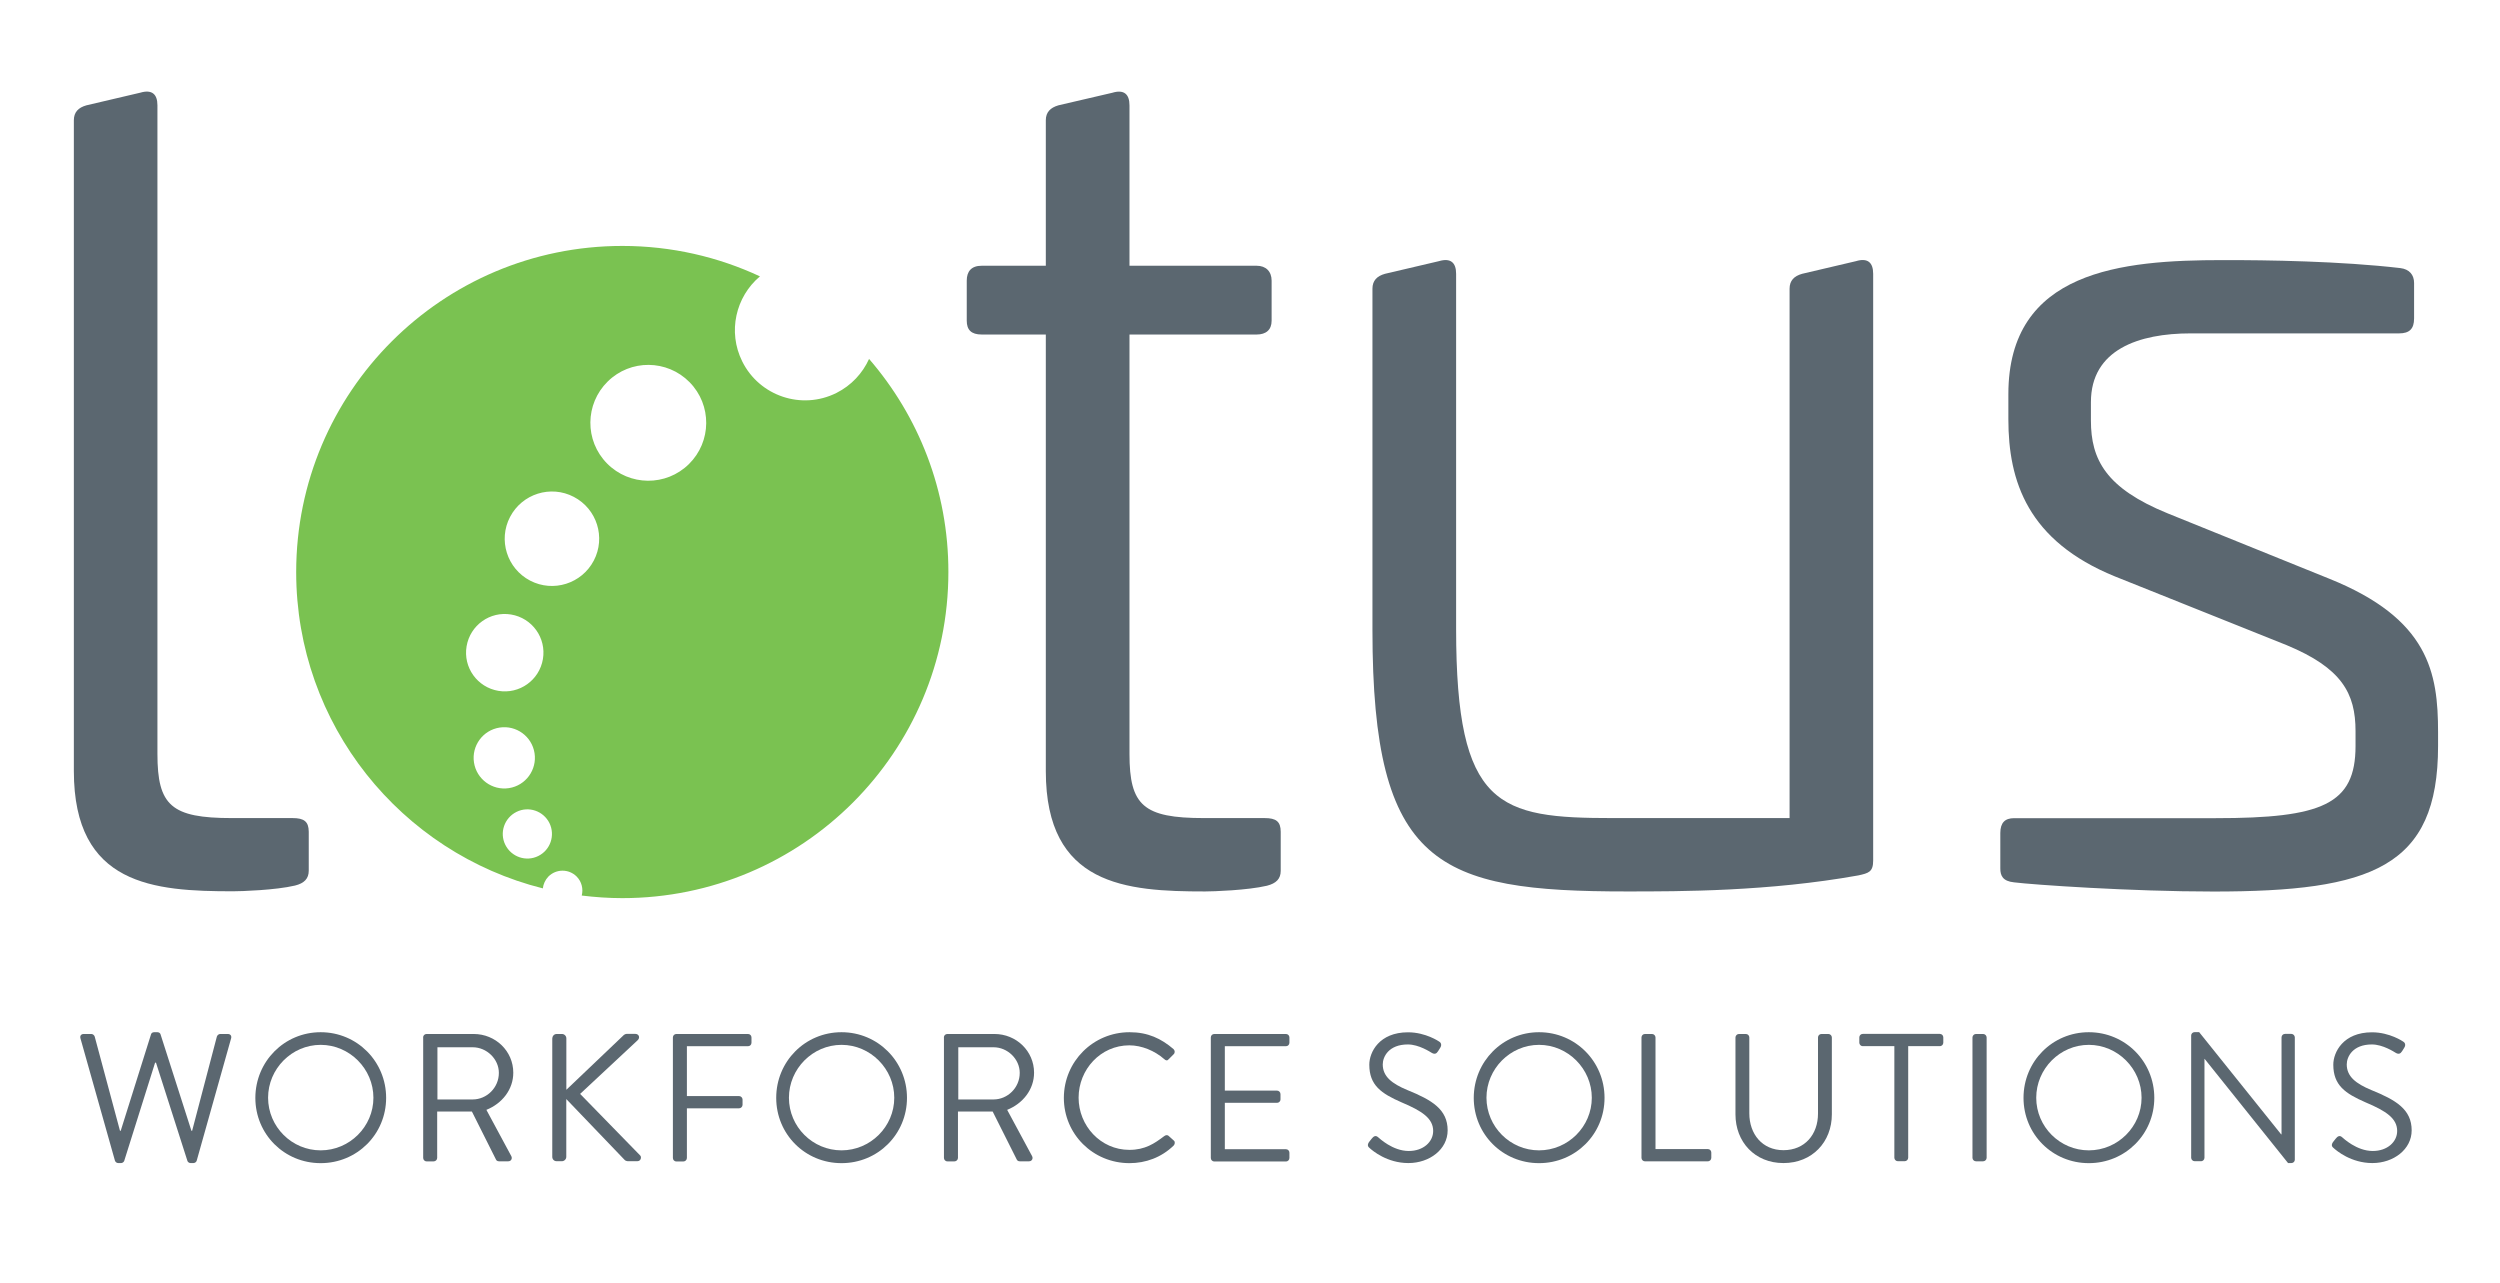 <svg
        width="150"
        height="77"
        viewBox="0 0 150 77"
        fill="none"
        xmlns="http://www.w3.org/2000/svg">
        <path
            d="M52.144 21.535C51.757 22.39 51.086 23.125 50.182 23.579C48.1 24.617 45.568 23.767 44.534 21.685C43.65 19.907 44.142 17.805 45.597 16.582C43.089 15.413 40.291 14.756 37.339 14.756C26.531 14.756 17.771 23.516 17.771 34.324C17.771 43.485 24.067 51.172 32.571 53.303C32.599 53.047 32.711 52.796 32.904 52.593C33.373 52.124 34.126 52.124 34.595 52.588C34.904 52.897 35.006 53.337 34.904 53.733C35.701 53.83 36.513 53.888 37.334 53.888C48.143 53.888 56.903 45.128 56.903 34.319C56.908 29.43 55.11 24.965 52.144 21.535ZM27.995 38.779C28.207 37.513 29.401 36.658 30.667 36.871C31.933 37.083 32.788 38.277 32.575 39.543C32.363 40.809 31.169 41.664 29.903 41.451C28.637 41.239 27.782 40.045 27.995 38.779ZM28.439 45.751C28.285 44.751 28.971 43.809 29.976 43.654C30.981 43.5 31.918 44.186 32.073 45.191C32.227 46.191 31.541 47.133 30.536 47.288C29.531 47.442 28.594 46.752 28.439 45.751ZM32.295 51.361C31.566 51.723 30.681 51.419 30.319 50.689C29.956 49.96 30.261 49.075 30.991 48.713C31.72 48.351 32.604 48.655 32.967 49.385C33.324 50.119 33.025 51.003 32.295 51.361ZM35.629 33.633C34.904 35.02 33.194 35.561 31.807 34.837C30.42 34.112 29.879 32.401 30.604 31.015C31.329 29.628 33.039 29.087 34.426 29.811C35.817 30.536 36.354 32.247 35.629 33.633ZM41.335 27.845C39.968 29.193 37.769 29.174 36.421 27.806C35.073 26.439 35.093 24.241 36.46 22.893C37.827 21.544 40.026 21.564 41.374 22.931C42.722 24.299 42.703 26.497 41.335 27.845Z"
            fill="#7AC251" />
        <path
            d="M111.361 15.669L108.128 16.428C107.645 16.563 107.375 16.838 107.375 17.322V20.245V23.931V49.085H96.788C89.913 49.085 87.367 48.467 87.367 37.74V23.931V20.245V16.428C87.367 15.742 87.024 15.466 86.338 15.669L83.1 16.428C82.617 16.563 82.347 16.838 82.347 17.322V20.245V23.931V37.813C82.347 51.975 86.265 53.487 97.61 53.487C100.842 53.487 106.138 53.487 111.496 52.525C112.115 52.39 112.39 52.318 112.39 51.632V23.931V20.245V16.428C112.39 15.737 112.047 15.461 111.361 15.669Z"
            fill="#5B6770" />
        <path
            d="M4.827 62.3C4.783 62.145 4.87 62.039 5.025 62.039H5.484C5.571 62.039 5.658 62.116 5.682 62.194L7.199 67.847H7.243L9.064 62.053C9.084 61.986 9.151 61.933 9.248 61.933H9.446C9.533 61.933 9.61 61.986 9.63 62.053L11.485 67.847H11.528L13.012 62.194C13.036 62.116 13.123 62.039 13.21 62.039H13.669C13.823 62.039 13.91 62.15 13.867 62.3L11.804 69.634C11.784 69.721 11.693 69.784 11.606 69.784H11.432C11.354 69.784 11.277 69.731 11.248 69.663L9.359 63.759H9.306L7.45 69.663C7.417 69.731 7.339 69.784 7.267 69.784H7.093C7.006 69.784 6.919 69.721 6.895 69.634L4.827 62.3Z"
            fill="#5B6770" />
        <path
            d="M19.24 61.933C21.424 61.933 23.168 63.687 23.168 65.871C23.168 68.054 21.424 69.789 19.24 69.789C17.056 69.789 15.321 68.054 15.321 65.871C15.326 63.687 17.061 61.933 19.24 61.933ZM19.24 69.021C20.974 69.021 22.405 67.6 22.405 65.866C22.405 64.131 20.974 62.691 19.24 62.691C17.505 62.691 16.085 64.131 16.085 65.866C16.09 67.605 17.505 69.021 19.24 69.021Z"
            fill="#5B6770" />
        <path
            d="M25.386 62.247C25.386 62.136 25.473 62.039 25.593 62.039H28.42C29.729 62.039 30.797 63.063 30.797 64.363C30.797 65.368 30.131 66.209 29.183 66.591L30.676 69.364C30.754 69.504 30.676 69.678 30.493 69.678H29.937C29.841 69.678 29.783 69.625 29.763 69.581L28.314 66.692H26.231V69.475C26.231 69.586 26.135 69.683 26.023 69.683H25.598C25.477 69.683 25.391 69.586 25.391 69.475V62.247H25.386ZM28.362 65.967C29.203 65.967 29.932 65.267 29.932 64.373C29.932 63.542 29.203 62.836 28.362 62.836H26.246V65.967H28.362V65.967Z"
            fill="#5B6770" />
        <path
            d="M33.141 62.3C33.141 62.16 33.252 62.039 33.401 62.039H33.72C33.861 62.039 33.981 62.16 33.981 62.3V65.387L37.383 62.145C37.426 62.092 37.523 62.034 37.591 62.034H38.127C38.325 62.034 38.431 62.252 38.257 62.416L34.807 65.634L38.417 69.335C38.494 69.412 38.47 69.673 38.233 69.673H37.678C37.6 69.673 37.504 69.63 37.479 69.596L33.977 65.943V69.412C33.977 69.552 33.856 69.673 33.715 69.673H33.397C33.242 69.673 33.136 69.552 33.136 69.412V62.3H33.141Z"
            fill="#5B6770" />
        <path
            d="M40.374 62.247C40.374 62.136 40.461 62.039 40.581 62.039H44.882C45.002 62.039 45.089 62.136 45.089 62.247V62.566C45.089 62.677 45.002 62.773 44.882 62.773H41.214V65.764H44.345C44.456 65.764 44.553 65.861 44.553 65.972V66.291C44.553 66.402 44.456 66.499 44.345 66.499H41.214V69.48C41.214 69.591 41.118 69.688 41.007 69.688H40.581C40.461 69.688 40.374 69.591 40.374 69.48V62.247V62.247Z"
            fill="#5B6770" />
        <path
            d="M50.491 61.933C52.675 61.933 54.419 63.687 54.419 65.871C54.419 68.054 52.675 69.789 50.491 69.789C48.307 69.789 46.573 68.054 46.573 65.871C46.573 63.687 48.307 61.933 50.491 61.933ZM50.491 69.021C52.226 69.021 53.656 67.6 53.656 65.866C53.656 64.131 52.226 62.691 50.491 62.691C48.757 62.691 47.336 64.131 47.336 65.866C47.336 67.605 48.757 69.021 50.491 69.021Z"
            fill="#5B6770" />
        <path
            d="M56.632 62.247C56.632 62.136 56.719 62.039 56.84 62.039H59.667C60.976 62.039 62.044 63.063 62.044 64.363C62.044 65.368 61.377 66.209 60.43 66.591L61.923 69.364C62 69.504 61.923 69.678 61.739 69.678H61.184C61.087 69.678 61.034 69.625 61.01 69.581L59.56 66.692H57.478V69.475C57.478 69.586 57.381 69.683 57.27 69.683H56.845C56.724 69.683 56.637 69.586 56.637 69.475V62.247H56.632ZM59.614 65.967C60.454 65.967 61.184 65.267 61.184 64.373C61.184 63.542 60.454 62.836 59.614 62.836H57.497V65.967H59.614V65.967Z"
            fill="#5B6770" />
        <path
            d="M67.774 61.933C68.876 61.933 69.673 62.314 70.412 62.947C70.499 63.034 70.509 63.165 70.422 63.252L70.127 63.547C70.04 63.658 69.953 63.643 69.842 63.537C69.277 63.044 68.499 62.72 67.76 62.72C66.035 62.72 64.716 64.17 64.716 65.861C64.716 67.542 66.035 68.992 67.76 68.992C68.707 68.992 69.267 68.61 69.842 68.175C69.953 68.088 70.04 68.098 70.103 68.141L70.432 68.436C70.519 68.504 70.495 68.654 70.422 68.731C69.678 69.451 68.74 69.789 67.769 69.789C65.585 69.789 63.831 68.054 63.831 65.871C63.836 63.687 65.59 61.933 67.774 61.933Z"
            fill="#5B6770" />
        <path
            d="M72.649 62.247C72.649 62.136 72.736 62.039 72.857 62.039H77.157C77.278 62.039 77.365 62.136 77.365 62.247V62.566C77.365 62.677 77.278 62.773 77.157 62.773H73.49V65.436H76.621C76.732 65.436 76.829 65.532 76.829 65.643V65.962C76.829 66.083 76.732 66.17 76.621 66.17H73.49V68.953H77.157C77.278 68.953 77.365 69.05 77.365 69.161V69.48C77.365 69.591 77.278 69.688 77.157 69.688H72.857C72.736 69.688 72.649 69.591 72.649 69.48V62.247Z"
            fill="#5B6770" />
        <path
            d="M82.134 68.533C82.187 68.47 82.245 68.393 82.298 68.325C82.409 68.185 82.53 68.098 82.68 68.228C82.757 68.291 83.555 69.059 84.526 69.059C85.41 69.059 85.99 68.504 85.99 67.861C85.99 67.107 85.337 66.663 84.081 66.136C82.883 65.61 82.158 65.122 82.158 63.88C82.158 63.136 82.748 61.938 84.482 61.938C85.55 61.938 86.347 62.493 86.347 62.493C86.415 62.527 86.545 62.657 86.415 62.865C86.371 62.933 86.328 63.005 86.284 63.073C86.188 63.228 86.077 63.271 85.903 63.17C85.825 63.126 85.139 62.667 84.473 62.667C83.318 62.667 82.965 63.411 82.965 63.865C82.965 64.595 83.521 65.02 84.439 65.402C85.912 66.001 86.859 66.557 86.859 67.823C86.859 68.958 85.777 69.784 84.502 69.784C83.216 69.784 82.342 69.03 82.197 68.9C82.11 68.828 82.004 68.74 82.134 68.533Z"
            fill="#5B6770" />
        <path
            d="M92.343 61.933C94.527 61.933 96.272 63.687 96.272 65.871C96.272 68.054 94.527 69.789 92.343 69.789C90.159 69.789 88.425 68.054 88.425 65.871C88.43 63.687 90.164 61.933 92.343 61.933ZM92.343 69.021C94.078 69.021 95.508 67.6 95.508 65.866C95.508 64.131 94.078 62.691 92.343 62.691C90.609 62.691 89.188 64.131 89.188 65.866C89.193 67.605 90.609 69.021 92.343 69.021Z"
            fill="#5B6770" />
        <path
            d="M98.489 62.247C98.489 62.136 98.576 62.039 98.697 62.039H99.122C99.233 62.039 99.33 62.136 99.33 62.247V68.944H102.471C102.591 68.944 102.678 69.04 102.678 69.151V69.47C102.678 69.581 102.591 69.678 102.471 69.678H98.697C98.576 69.678 98.489 69.581 98.489 69.47V62.247Z"
            fill="#5B6770" />
        <path
            d="M104.128 62.247C104.128 62.136 104.224 62.039 104.336 62.039H104.751C104.872 62.039 104.959 62.136 104.959 62.247V66.798C104.959 68.04 105.732 69.011 107.008 69.011C108.293 69.011 109.08 68.064 109.08 66.817V62.247C109.08 62.136 109.167 62.039 109.288 62.039H109.704C109.815 62.039 109.911 62.136 109.911 62.247V66.861C109.911 68.518 108.732 69.784 107.008 69.784C105.292 69.784 104.128 68.518 104.128 66.861V62.247V62.247Z"
            fill="#5B6770" />
        <path
            d="M113.666 62.769H111.767C111.646 62.769 111.559 62.672 111.559 62.561V62.242C111.559 62.131 111.646 62.034 111.767 62.034H116.391C116.511 62.034 116.598 62.131 116.598 62.242V62.561C116.598 62.672 116.511 62.769 116.391 62.769H114.492V69.465C114.492 69.576 114.395 69.673 114.284 69.673H113.869C113.757 69.673 113.661 69.576 113.661 69.465V62.769H113.666Z"
            fill="#5B6770" />
        <path
            d="M118.348 62.247C118.348 62.136 118.444 62.039 118.555 62.039H118.99C119.101 62.039 119.198 62.136 119.198 62.247V69.47C119.198 69.581 119.101 69.678 118.99 69.678H118.555C118.444 69.678 118.348 69.581 118.348 69.47V62.247Z"
            fill="#5B6770" />
        <path
            d="M125.329 61.933C127.513 61.933 129.258 63.687 129.258 65.871C129.258 68.054 127.513 69.789 125.329 69.789C123.145 69.789 121.411 68.054 121.411 65.871C121.411 63.687 123.145 61.933 125.329 61.933ZM125.329 69.021C127.064 69.021 128.494 67.6 128.494 65.866C128.494 64.131 127.064 62.691 125.329 62.691C123.595 62.691 122.174 64.131 122.174 65.866C122.174 67.605 123.595 69.021 125.329 69.021Z"
            fill="#5B6770" />
        <path
            d="M131.47 62.126C131.47 62.015 131.567 61.928 131.678 61.928H131.949L136.867 68.059C136.877 68.059 136.877 68.059 136.892 68.059V62.242C136.892 62.131 136.979 62.034 137.099 62.034H137.481C137.592 62.034 137.689 62.131 137.689 62.242V69.586C137.689 69.697 137.592 69.784 137.481 69.784H137.283L132.277 63.532H132.268V69.465C132.268 69.576 132.181 69.673 132.06 69.673H131.678C131.567 69.673 131.47 69.576 131.47 69.465V62.126Z"
            fill="#5B6770" />
        <path
            d="M139.974 68.533C140.027 68.47 140.085 68.393 140.138 68.325C140.25 68.185 140.37 68.098 140.52 68.228C140.597 68.291 141.395 69.059 142.366 69.059C143.25 69.059 143.83 68.504 143.83 67.861C143.83 67.107 143.178 66.663 141.921 66.136C140.723 65.61 139.998 65.122 139.998 63.88C139.998 63.136 140.588 61.938 142.322 61.938C143.39 61.938 144.187 62.493 144.187 62.493C144.255 62.527 144.386 62.657 144.255 62.865C144.212 62.933 144.168 63.005 144.125 63.073C144.028 63.228 143.917 63.271 143.743 63.17C143.666 63.126 142.98 62.667 142.313 62.667C141.158 62.667 140.805 63.411 140.805 63.865C140.805 64.595 141.361 65.02 142.279 65.402C143.753 66.001 144.7 66.557 144.7 67.823C144.7 68.958 143.617 69.784 142.342 69.784C141.056 69.784 140.182 69.03 140.037 68.9C139.95 68.828 139.839 68.74 139.974 68.533Z"
            fill="#5B6770" />
        <path
            d="M66.74 5.566C67.426 5.358 67.769 5.634 67.769 6.325V15.945H75.403C75.954 15.945 76.297 16.288 76.297 16.838V19.245C76.297 19.795 75.954 20.071 75.403 20.071H67.769V45.234C67.769 48.327 68.596 49.085 72.239 49.085H75.882C76.568 49.085 76.843 49.293 76.843 49.911V52.25C76.843 52.733 76.568 53.004 76.017 53.144C74.848 53.419 72.785 53.487 72.306 53.487C67.562 53.487 62.749 53.144 62.749 46.268V20.071H58.898C58.28 20.071 58.005 19.795 58.005 19.245V16.838C58.005 16.288 58.28 15.945 58.898 15.945H62.749V7.214C62.749 6.731 63.025 6.46 63.503 6.32L66.74 5.566Z"
            fill="#5B6770" />
        <path
            d="M144.018 16.085C144.569 16.152 144.845 16.495 144.845 16.979V19.109C144.845 19.728 144.569 20.003 143.951 20.003H131.437C128.344 20.003 125.455 20.965 125.455 24.13V25.231C125.455 27.57 126.349 29.29 130.06 30.802L139.752 34.721C145.734 37.127 146.284 40.359 146.284 43.935V44.761C146.284 52.047 142.298 53.492 132.809 53.492C127.856 53.492 121.947 53.081 120.846 52.941C120.159 52.873 120.019 52.53 120.019 52.115V49.984C120.019 49.365 120.295 49.09 120.846 49.09H132.944C139.336 49.09 141.332 48.264 141.332 44.761V43.867C141.332 41.596 140.506 40.084 137.206 38.712L126.895 34.585C121.667 32.455 120.502 28.879 120.502 25.163V23.651C120.502 16.225 127.31 15.606 133.36 15.606C136.041 15.601 140.443 15.669 144.018 16.085Z"
            fill="#5B6770" />
        <path
            d="M17.558 49.085H13.915C10.272 49.085 9.446 48.331 9.446 45.234V35.962V11.427V6.32C9.446 5.634 9.103 5.358 8.417 5.561L5.184 6.32C4.701 6.455 4.431 6.731 4.431 7.214V11.422V30.792V35.958V46.259C4.431 53.134 9.243 53.477 13.988 53.477C14.471 53.477 16.529 53.41 17.698 53.134C18.249 52.999 18.525 52.723 18.525 52.24V49.902C18.52 49.293 18.244 49.085 17.558 49.085Z"
            fill="#5B6770" />
    </svg>